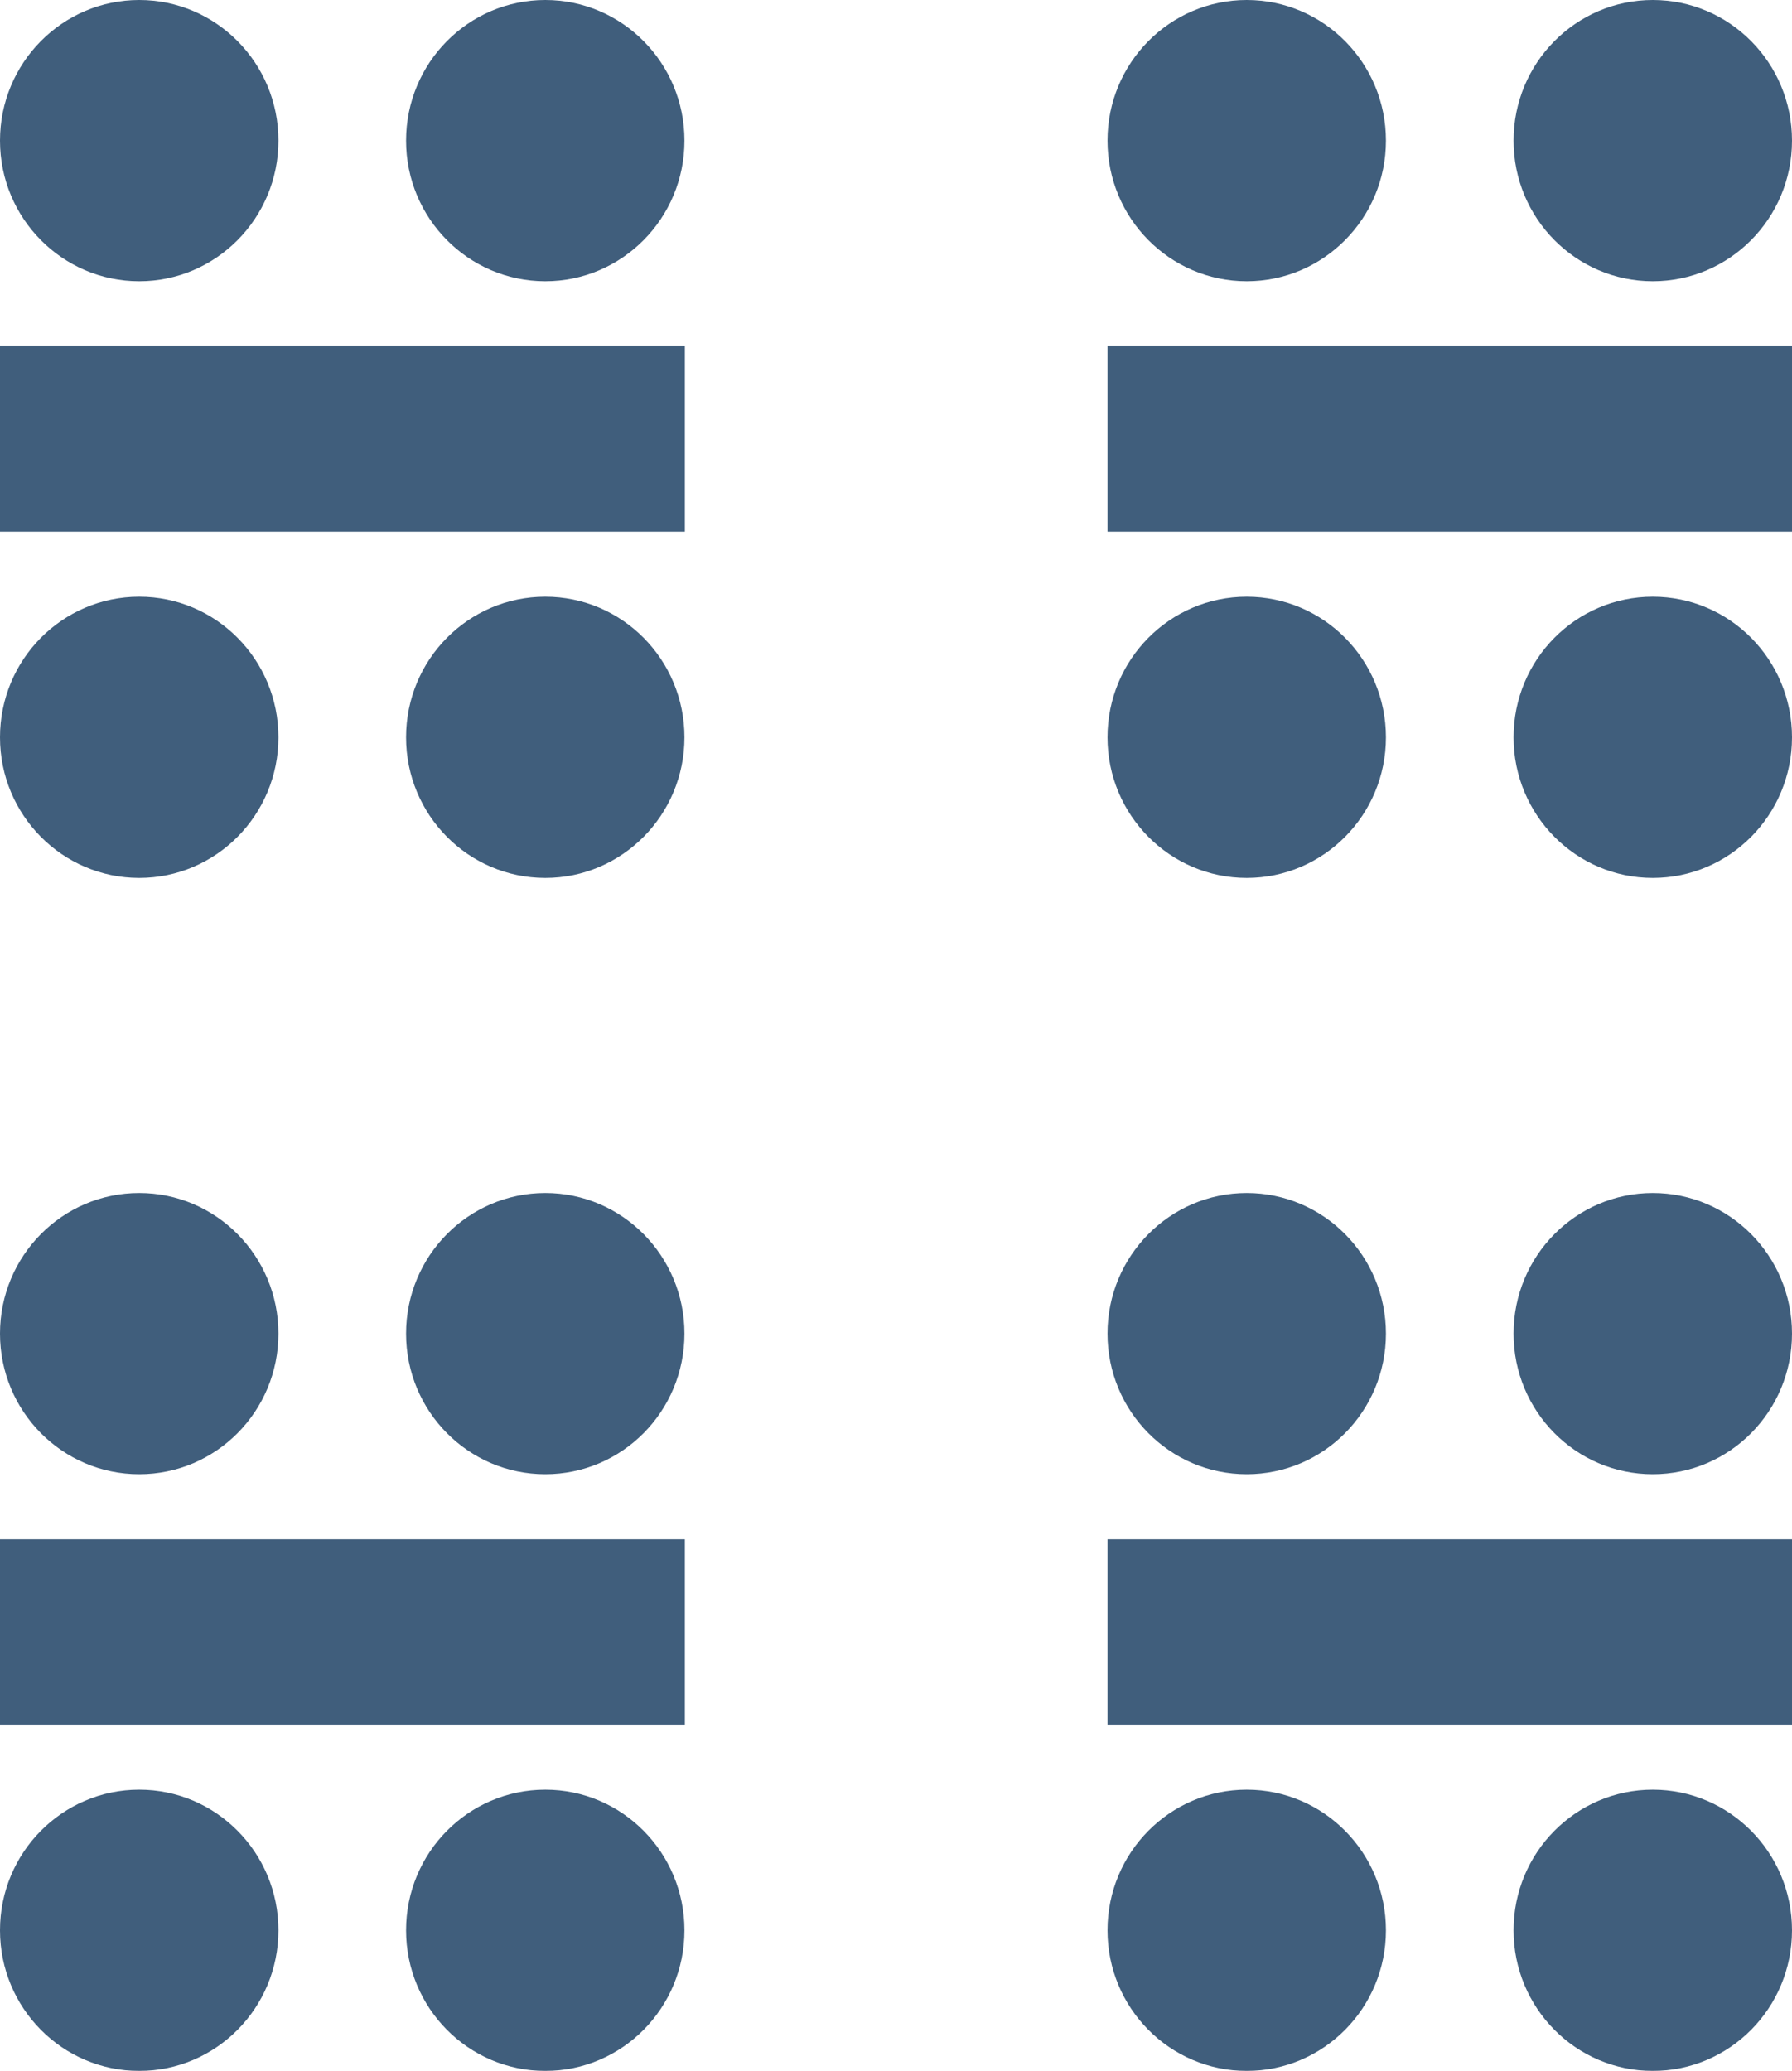 <svg width="45" height="52" viewBox="0 0 45 52" fill="none" xmlns="http://www.w3.org/2000/svg">
<g id="Layer_1" opacity="0.75" clip-path="url(#clip0_45_891)">
<path id="Vector" d="M31.307 7.061C33.238 7.061 34.803 5.48 34.803 3.531C34.803 1.581 33.238 0 31.307 0C29.377 0 27.811 1.581 27.811 3.531C27.811 5.48 29.377 7.061 31.307 7.061Z" fill="#002850"/>
<path id="Vector_2" d="M41.504 7.061C43.435 7.061 45 5.48 45 3.531C45 1.581 43.435 0 41.504 0C39.573 0 38.008 1.581 38.008 3.531C38.008 5.48 39.573 7.061 41.504 7.061Z" fill="#002850"/>
<path id="Vector_3" d="M31.307 52C33.238 52 34.803 50.419 34.803 48.469C34.803 46.52 33.238 44.939 31.307 44.939C29.377 44.939 27.811 46.52 27.811 48.469C27.811 50.419 29.377 52 31.307 52Z" fill="#002850"/>
<path id="Vector_4" d="M41.504 52C43.435 52 45 50.419 45 48.469C45 46.52 43.435 44.939 41.504 44.939C39.573 44.939 38.008 46.52 38.008 48.469C38.008 50.419 39.573 52 41.504 52Z" fill="#002850"/>
<path id="Vector_5" d="M3.496 7.061C5.426 7.061 6.992 5.48 6.992 3.531C6.992 1.581 5.426 0 3.496 0C1.565 0 0 1.581 0 3.531C0 5.48 1.565 7.061 3.496 7.061Z" fill="#002850"/>
<path id="Vector_6" d="M13.693 7.061C15.623 7.061 17.188 5.48 17.188 3.531C17.188 1.581 15.623 0 13.693 0C11.762 0 10.197 1.581 10.197 3.531C10.197 5.48 11.762 7.061 13.693 7.061Z" fill="#002850"/>
<path id="Vector_7" d="M31.307 22.044C33.238 22.044 34.803 20.463 34.803 18.514C34.803 16.564 33.238 14.983 31.307 14.983C29.377 14.983 27.811 16.564 27.811 18.514C27.811 20.463 29.377 22.044 31.307 22.044Z" fill="#002850"/>
<path id="Vector_8" d="M41.504 22.044C43.435 22.044 45 20.463 45 18.514C45 16.564 43.435 14.983 41.504 14.983C39.573 14.983 38.008 16.564 38.008 18.514C38.008 20.463 39.573 22.044 41.504 22.044Z" fill="#002850"/>
<path id="Vector_9" d="M3.496 22.044C5.426 22.044 6.992 20.463 6.992 18.514C6.992 16.564 5.426 14.983 3.496 14.983C1.565 14.983 0 16.564 0 18.514C0 20.463 1.565 22.044 3.496 22.044Z" fill="#002850"/>
<path id="Vector_10" d="M13.693 22.044C15.623 22.044 17.188 20.463 17.188 18.514C17.188 16.564 15.623 14.983 13.693 14.983C11.762 14.983 10.197 16.564 10.197 18.514C10.197 20.463 11.762 22.044 13.693 22.044Z" fill="#002850"/>
<path id="Vector_11" d="M3.496 52C5.426 52 6.992 50.419 6.992 48.469C6.992 46.52 5.426 44.939 3.496 44.939C1.565 44.939 0 46.52 0 48.469C0 50.419 1.565 52 3.496 52Z" fill="#002850"/>
<path id="Vector_12" d="M13.693 52C15.623 52 17.188 50.419 17.188 48.469C17.188 46.52 15.623 44.939 13.693 44.939C11.762 44.939 10.197 46.52 10.197 48.469C10.197 50.419 11.762 52 13.693 52Z" fill="#002850"/>
<path id="Vector_13" d="M31.307 37.017C33.238 37.017 34.803 35.437 34.803 33.487C34.803 31.537 33.238 29.956 31.307 29.956C29.377 29.956 27.811 31.537 27.811 33.487C27.811 35.437 29.377 37.017 31.307 37.017Z" fill="#002850"/>
<path id="Vector_14" d="M41.504 37.017C43.435 37.017 45 35.437 45 33.487C45 31.537 43.435 29.956 41.504 29.956C39.573 29.956 38.008 31.537 38.008 33.487C38.008 35.437 39.573 37.017 41.504 37.017Z" fill="#002850"/>
<path id="Vector_15" d="M3.496 37.017C5.426 37.017 6.992 35.437 6.992 33.487C6.992 31.537 5.426 29.956 3.496 29.956C1.565 29.956 0 31.537 0 33.487C0 35.437 1.565 37.017 3.496 37.017Z" fill="#002850"/>
<path id="Vector_16" d="M13.693 37.017C15.623 37.017 17.188 35.437 17.188 33.487C17.188 31.537 15.623 29.956 13.693 29.956C11.762 29.956 10.197 31.537 10.197 33.487C10.197 35.437 11.762 37.017 13.693 37.017Z" fill="#002850"/>
<path id="Vector_17" d="M17.198 8.694H0V13.35H17.198V8.694Z" fill="#002850"/>
<path id="Vector_18" d="M45.01 8.694H27.811V13.35H45.01V8.694Z" fill="#002850"/>
<path id="Vector_19" d="M17.198 38.65H0V43.306H17.198V38.65Z" fill="#002850"/>
<path id="Vector_20" d="M45.01 38.65H27.811V43.306H45.01V38.65Z" fill="#002850"/>
</g>
<defs>
<clipPath id="clip0_45_891">
<rect width="45" height="52" fill="white"/>
</clipPath>
</defs>
</svg>
